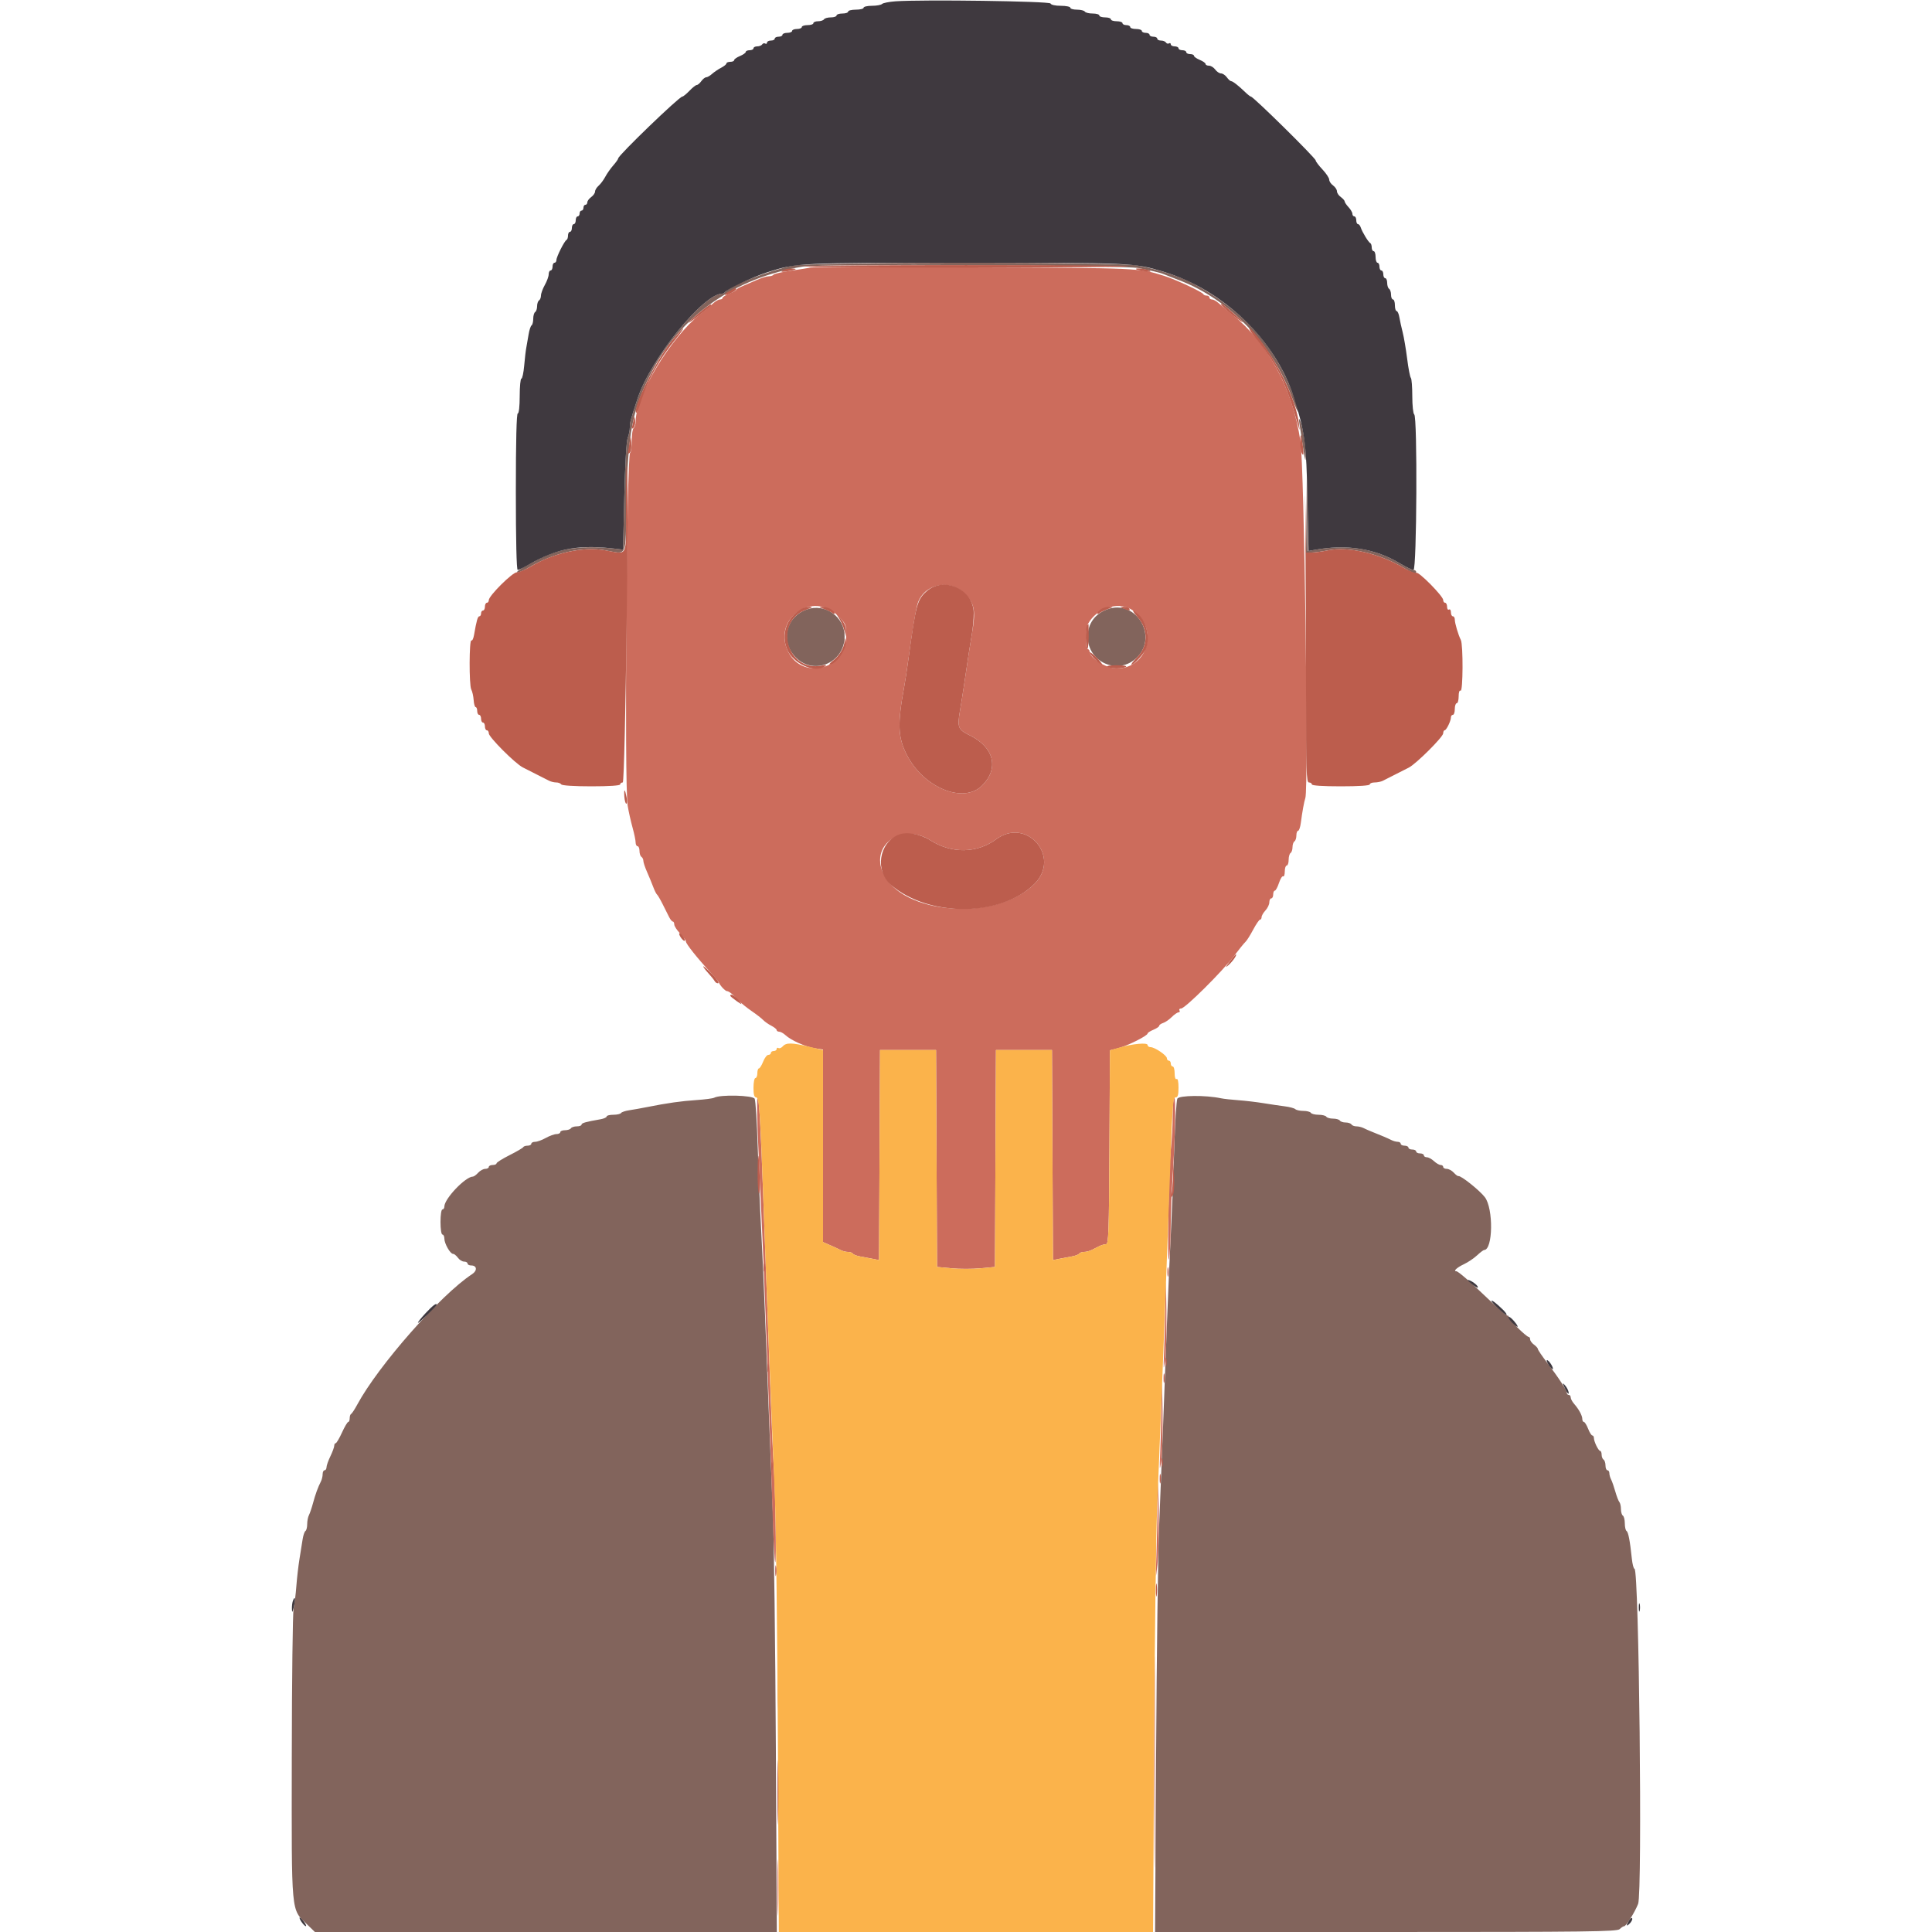 <svg id="svg" version="1.1" xmlns="http://www.w3.org/2000/svg" xmlns:xlink="http://www.w3.org/1999/xlink" width="400" height="400" viewBox="0, 0, 400,400"><g id="svgg"><path id="path0" d="M164.000 55.022 C 159.200 55.997,150.529 59.398,150.067 60.486 C 149.993 60.659,149.740 60.800,149.503 60.800 C 145.634 60.800,134.738 74.282,132.045 82.400 C 130.517 87.007,130.400 87.440,130.400 88.502 C 130.400 89.077,130.200 90.055,129.955 90.674 C 129.692 91.340,129.406 96.295,129.255 102.800 L 129.000 113.800 128.000 113.676 C 120.843 112.785,115.891 113.432,111.400 115.843 C 110.520 116.316,109.115 117.067,108.277 117.513 C 107.439 117.959,106.900 118.415,107.079 118.525 C 107.258 118.636,108.401 118.140,109.618 117.424 C 114.652 114.460,120.588 113.126,125.217 113.920 C 129.999 114.740,129.477 115.903,129.708 103.900 C 129.981 89.696,130.915 84.842,134.855 77.145 C 140.863 65.407,152.189 57.477,166.200 55.201 C 169.947 54.592,232.881 54.875,235.800 55.513 C 236.900 55.754,238.340 56.065,239.000 56.205 C 239.660 56.346,240.560 56.609,241.000 56.791 C 241.440 56.973,242.880 57.535,244.200 58.040 C 254.617 62.024,263.575 71.409,267.580 82.537 C 268.226 84.332,268.765 85.529,268.777 85.198 C 268.790 84.867,268.376 83.427,267.857 81.998 C 264.185 71.882,257.453 64.288,247.355 58.870 C 244.295 57.229,240.213 55.879,235.600 54.983 C 231.412 54.169,168.025 54.204,164.000 55.022 M269.043 87.800 C 269.183 88.680,269.526 90.930,269.805 92.800 C 270.201 95.455,270.322 95.811,270.356 94.424 C 270.404 92.481,269.718 88.268,269.147 87.000 C 268.901 86.452,268.868 86.704,269.043 87.800 M270.492 105.500 L 270.400 114.400 271.533 114.400 C 272.157 114.400,273.707 114.191,274.980 113.935 C 279.108 113.106,285.506 114.563,290.444 117.457 C 292.926 118.912,293.200 119.006,293.200 118.400 C 293.200 118.180,292.952 118.000,292.648 118.000 C 292.345 118.000,291.085 117.391,289.848 116.646 C 284.700 113.546,278.891 112.632,272.108 113.855 L 270.816 114.088 270.700 105.344 L 270.584 96.600 270.492 105.500 M167.000 126.190 C 162.831 127.680,161.566 132.511,164.475 135.824 C 168.169 140.032,174.867 137.411,174.867 131.757 C 174.867 127.689,170.818 124.824,167.000 126.190 M229.264 126.145 C 226.695 127.075,225.200 129.155,225.200 131.800 C 225.200 137.199,231.609 139.911,235.402 136.118 C 239.851 131.669,235.142 124.016,229.264 126.145 M147.862 227.271 C 147.594 227.420,145.941 227.638,144.188 227.755 C 141.010 227.967,138.173 228.370,134.000 229.202 C 132.790 229.443,131.124 229.741,130.297 229.863 C 129.471 229.985,128.695 230.245,128.574 230.442 C 128.452 230.639,127.733 230.800,126.976 230.800 C 126.219 230.800,125.600 230.960,125.600 231.156 C 125.600 231.352,125.015 231.614,124.300 231.737 C 121.288 232.258,120.400 232.510,120.400 232.845 C 120.400 233.040,119.961 233.200,119.424 233.200 C 118.887 233.200,118.336 233.380,118.200 233.600 C 118.064 233.820,117.513 234.000,116.976 234.000 C 116.439 234.000,116.000 234.180,116.000 234.400 C 116.000 234.620,115.645 234.800,115.212 234.800 C 114.779 234.800,113.783 235.160,113.000 235.600 C 112.217 236.040,111.221 236.400,110.788 236.400 C 110.355 236.400,110.000 236.580,110.000 236.800 C 110.000 237.020,109.655 237.200,109.233 237.200 C 108.812 237.200,108.407 237.336,108.333 237.502 C 108.260 237.668,106.985 238.415,105.500 239.162 C 104.015 239.909,102.800 240.673,102.800 240.860 C 102.800 241.047,102.440 241.200,102.000 241.200 C 101.560 241.200,101.200 241.380,101.200 241.600 C 101.200 241.820,100.868 242.000,100.462 242.000 C 100.056 242.000,99.398 242.360,99.000 242.800 C 98.602 243.240,98.112 243.600,97.911 243.600 C 96.376 243.600,92.000 248.185,92.000 249.795 C 92.000 250.128,91.820 250.400,91.600 250.400 C 91.374 250.400,91.200 251.533,91.200 253.000 C 91.200 254.467,91.374 255.600,91.600 255.600 C 91.820 255.600,92.000 255.977,92.000 256.438 C 92.000 257.465,93.214 259.600,93.798 259.600 C 94.032 259.600,94.483 259.960,94.800 260.400 C 95.117 260.840,95.697 261.200,96.088 261.200 C 96.480 261.200,96.800 261.380,96.800 261.600 C 96.800 261.820,97.141 262.000,97.557 262.000 C 98.754 262.000,98.868 263.064,97.749 263.796 C 91.223 268.073,78.325 282.719,73.970 290.800 C 73.437 291.790,72.865 292.660,72.700 292.733 C 72.535 292.807,72.400 293.212,72.400 293.633 C 72.400 294.055,72.265 294.401,72.100 294.401 C 71.935 294.402,71.350 295.392,70.800 296.600 C 70.250 297.808,69.665 298.798,69.500 298.799 C 69.335 298.799,69.200 299.036,69.200 299.325 C 69.200 299.614,68.840 300.595,68.400 301.506 C 67.960 302.416,67.600 303.440,67.600 303.781 C 67.600 304.121,67.420 304.400,67.200 304.400 C 66.980 304.400,66.800 304.762,66.800 305.205 C 66.800 305.648,66.641 306.323,66.447 306.705 C 65.822 307.933,65.303 309.356,64.807 311.200 C 64.540 312.190,64.160 313.313,63.961 313.695 C 63.762 314.077,63.600 314.921,63.600 315.571 C 63.600 316.221,63.439 316.852,63.242 316.974 C 63.045 317.095,62.781 317.871,62.654 318.697 C 62.527 319.524,62.233 321.370,62.000 322.800 C 61.768 324.230,61.478 326.750,61.356 328.400 C 61.234 330.050,60.979 332.113,60.790 332.985 C 60.602 333.856,60.431 347.734,60.412 363.825 C 60.373 396.925,60.210 395.156,63.610 398.457 L 65.201 400.000 113.019 400.000 L 160.837 400.000 160.633 361.700 C 160.521 340.635,160.247 318.990,160.024 313.600 C 159.569 302.595,159.017 288.628,158.403 272.600 C 158.175 266.660,157.805 258.470,157.581 254.400 C 157.356 250.330,157.042 242.770,156.883 237.600 C 156.724 232.430,156.439 227.880,156.250 227.488 C 155.896 226.757,149.103 226.581,147.862 227.271 M243.753 227.479 C 243.562 227.876,243.275 232.520,243.115 237.800 C 242.956 243.080,242.644 250.910,242.421 255.200 C 242.199 259.490,241.832 267.950,241.607 274.000 C 241.031 289.484,240.449 304.535,239.976 316.200 C 239.753 321.700,239.475 342.805,239.359 363.100 L 239.148 400.000 286.945 400.000 C 328.899 400.000,334.816 399.927,335.343 399.400 C 335.673 399.070,336.091 398.800,336.271 398.799 C 336.668 398.798,338.492 395.876,339.155 394.177 C 340.062 391.857,339.339 324.800,338.408 324.800 C 338.224 324.800,337.975 323.855,337.855 322.700 C 337.469 318.996,337.125 317.201,336.758 316.974 C 336.561 316.852,336.400 316.144,336.400 315.400 C 336.400 314.656,336.220 313.936,336.000 313.800 C 335.780 313.664,335.600 313.059,335.600 312.456 C 335.600 311.853,335.451 311.189,335.270 310.980 C 335.088 310.771,334.710 309.790,334.431 308.800 C 334.151 307.810,333.760 306.687,333.561 306.305 C 333.362 305.923,333.200 305.338,333.200 305.005 C 333.200 304.672,333.020 304.400,332.800 304.400 C 332.580 304.400,332.400 303.961,332.400 303.424 C 332.400 302.887,332.220 302.336,332.000 302.200 C 331.780 302.064,331.600 301.603,331.600 301.176 C 331.600 300.749,331.465 300.399,331.300 300.397 C 330.941 300.393,330.000 298.456,330.000 297.720 C 330.000 297.434,329.854 297.200,329.675 297.200 C 329.496 297.200,329.102 296.570,328.800 295.800 C 328.498 295.030,328.104 294.400,327.925 294.400 C 327.746 294.400,327.600 294.128,327.600 293.795 C 327.600 293.086,326.889 291.770,325.900 290.645 C 325.515 290.207,325.200 289.613,325.200 289.325 C 325.200 289.036,325.020 288.800,324.800 288.800 C 324.580 288.800,324.400 288.616,324.400 288.391 C 324.400 287.854,322.673 285.205,320.305 282.111 C 319.257 280.743,318.400 279.478,318.400 279.300 C 318.400 279.122,318.040 278.717,317.600 278.400 C 317.160 278.083,316.800 277.593,316.800 277.312 C 316.800 277.030,316.665 276.798,316.500 276.796 C 315.998 276.789,312.057 272.877,312.303 272.630 C 312.430 272.504,312.358 272.400,312.144 272.400 C 311.930 272.400,310.388 271.095,308.718 269.500 C 304.312 265.291,301.920 263.200,301.512 263.200 C 300.801 263.200,301.664 262.407,303.117 261.726 C 303.933 261.343,305.140 260.529,305.800 259.917 C 306.460 259.305,307.120 258.803,307.267 258.802 C 309.104 258.789,309.225 250.228,307.422 247.864 C 306.349 246.457,302.456 243.351,301.948 243.496 C 301.809 243.536,301.376 243.215,300.986 242.784 C 300.595 242.353,299.944 242.000,299.538 242.000 C 299.132 242.000,298.800 241.820,298.800 241.600 C 298.800 241.380,298.564 241.200,298.275 241.200 C 297.987 241.200,297.364 240.840,296.892 240.400 C 296.420 239.960,295.756 239.600,295.417 239.600 C 295.078 239.600,294.800 239.420,294.800 239.200 C 294.800 238.980,294.440 238.800,294.000 238.800 C 293.560 238.800,293.200 238.620,293.200 238.400 C 293.200 238.180,292.840 238.000,292.400 238.000 C 291.960 238.000,291.600 237.820,291.600 237.600 C 291.600 237.380,291.240 237.200,290.800 237.200 C 290.360 237.200,290.000 237.020,290.000 236.800 C 290.000 236.580,289.728 236.400,289.395 236.400 C 289.062 236.400,288.477 236.241,288.095 236.047 C 287.379 235.683,285.754 234.989,284.000 234.300 C 283.450 234.084,282.687 233.748,282.305 233.553 C 281.923 233.359,281.259 233.200,280.829 233.200 C 280.399 233.200,279.936 233.020,279.800 232.800 C 279.664 232.580,279.124 232.400,278.600 232.400 C 278.076 232.400,277.536 232.220,277.400 232.000 C 277.264 231.780,276.634 231.600,276.000 231.600 C 275.366 231.600,274.736 231.420,274.600 231.200 C 274.464 230.980,273.744 230.800,273.000 230.800 C 272.256 230.800,271.536 230.620,271.400 230.400 C 271.264 230.180,270.569 230.000,269.856 230.000 C 269.143 230.000,268.389 229.837,268.180 229.639 C 267.971 229.440,266.990 229.177,266.000 229.054 C 265.010 228.930,263.030 228.637,261.600 228.403 C 260.170 228.168,257.830 227.892,256.400 227.789 C 254.970 227.686,253.350 227.506,252.800 227.389 C 249.613 226.709,244.099 226.765,243.753 227.479 " stroke="none" fill="#82645c" fill-rule="evenodd"></path><path id="path1" d="M167.800 55.381 C 167.580 55.456,165.817 55.746,163.882 56.026 C 161.947 56.306,160.272 56.684,160.158 56.867 C 160.045 57.050,159.601 57.200,159.172 57.200 C 158.743 57.200,157.628 57.542,156.696 57.959 C 155.763 58.377,154.415 58.961,153.700 59.257 C 152.985 59.553,152.400 59.898,152.400 60.023 C 152.400 60.148,151.770 60.498,151.000 60.800 C 150.230 61.102,149.600 61.496,149.600 61.675 C 149.600 61.854,149.364 62.000,149.075 62.000 C 148.787 62.000,148.200 62.315,147.771 62.700 C 147.343 63.085,146.098 64.120,145.005 65.000 C 138.736 70.049,131.600 81.921,131.600 87.303 C 131.600 87.880,131.420 88.464,131.200 88.600 C 130.980 88.736,130.800 89.906,130.800 91.200 C 130.800 92.494,130.648 93.647,130.462 93.761 C 129.730 94.214,129.250 162.585,129.949 166.800 C 130.149 168.010,130.603 170.044,130.957 171.320 C 131.311 172.595,131.600 173.990,131.600 174.420 C 131.600 174.849,131.780 175.200,132.000 175.200 C 132.220 175.200,132.400 175.639,132.400 176.176 C 132.400 176.713,132.580 177.264,132.800 177.400 C 133.020 177.536,133.200 177.909,133.200 178.228 C 133.200 178.547,133.539 179.572,133.953 180.504 C 134.367 181.437,134.941 182.830,135.230 183.600 C 135.518 184.370,135.876 185.090,136.025 185.200 C 136.173 185.310,136.700 186.210,137.196 187.200 C 137.692 188.190,138.300 189.404,138.549 189.897 C 138.797 190.390,139.135 190.795,139.300 190.797 C 139.465 190.799,139.600 191.072,139.600 191.404 C 139.600 191.736,140.140 192.572,140.800 193.263 C 141.460 193.954,142.000 194.691,142.000 194.902 C 142.000 195.395,144.408 198.420,147.172 201.400 C 147.989 202.280,148.729 203.180,148.818 203.400 C 149.083 204.058,150.154 205.200,150.506 205.200 C 150.907 205.200,151.772 205.893,152.928 207.143 C 153.407 207.661,154.610 208.640,155.600 209.318 C 156.590 209.995,157.670 210.832,158.000 211.178 C 158.330 211.523,159.095 212.060,159.700 212.370 C 160.305 212.681,160.800 213.085,160.800 213.268 C 160.800 213.450,161.036 213.600,161.325 213.600 C 161.613 213.600,162.198 213.923,162.625 214.318 C 163.784 215.393,166.777 216.731,168.700 217.034 L 170.400 217.302 170.400 237.232 L 170.400 257.162 171.900 257.815 C 172.725 258.174,173.713 258.632,174.095 258.834 C 174.477 259.035,175.141 259.200,175.571 259.200 C 176.001 259.200,176.452 259.360,176.573 259.556 C 176.694 259.751,177.379 260.013,178.096 260.137 C 178.813 260.261,179.983 260.481,180.697 260.626 L 181.993 260.890 182.097 239.145 L 182.200 217.400 188.000 217.400 L 193.800 217.400 193.903 239.853 L 194.007 262.307 197.003 262.587 C 198.651 262.742,201.349 262.742,202.997 262.587 L 205.993 262.307 206.097 239.853 L 206.200 217.400 212.000 217.400 L 217.800 217.400 217.903 239.145 L 218.007 260.890 219.303 260.626 C 220.017 260.481,221.187 260.261,221.904 260.137 C 222.621 260.013,223.306 259.751,223.427 259.556 C 223.548 259.360,223.999 259.200,224.429 259.200 C 224.859 259.200,225.568 259.020,226.005 258.800 C 226.442 258.580,227.158 258.220,227.595 258.000 C 228.032 257.780,228.660 257.600,228.991 257.600 C 229.517 257.600,229.606 255.083,229.696 237.526 L 229.800 217.452 231.600 216.988 C 233.496 216.499,237.600 214.435,237.600 213.970 C 237.600 213.820,238.140 213.473,238.800 213.200 C 239.460 212.927,240.000 212.557,240.000 212.378 C 240.000 212.200,240.366 211.938,240.813 211.796 C 241.260 211.654,242.062 211.102,242.595 210.569 C 243.128 210.036,243.762 209.600,244.005 209.600 C 244.248 209.600,244.336 209.420,244.200 209.200 C 244.064 208.980,244.217 208.800,244.541 208.800 C 245.345 208.800,253.013 201.197,255.432 198.000 C 256.515 196.570,257.609 195.220,257.864 195.000 C 258.119 194.780,258.829 193.655,259.443 192.500 C 260.056 191.345,260.702 190.400,260.879 190.400 C 261.055 190.400,261.200 190.164,261.200 189.875 C 261.200 189.587,261.560 188.964,262.000 188.492 C 262.440 188.020,262.800 187.266,262.800 186.817 C 262.800 186.368,262.980 186.000,263.200 186.000 C 263.420 186.000,263.600 185.640,263.600 185.200 C 263.600 184.760,263.751 184.400,263.936 184.400 C 264.121 184.400,264.508 183.686,264.796 182.813 C 265.084 181.941,265.472 181.321,265.660 181.437 C 265.847 181.553,266.000 181.097,266.000 180.424 C 266.000 179.751,266.180 179.200,266.400 179.200 C 266.620 179.200,266.800 178.671,266.800 178.024 C 266.800 177.377,266.980 176.736,267.200 176.600 C 267.420 176.464,267.600 175.924,267.600 175.400 C 267.600 174.876,267.780 174.336,268.000 174.200 C 268.220 174.064,268.400 173.513,268.400 172.976 C 268.400 172.439,268.562 172.000,268.760 172.000 C 268.958 172.000,269.216 171.235,269.334 170.300 C 269.606 168.145,270.001 165.973,270.262 165.200 C 270.945 163.176,270.031 96.713,269.247 91.400 C 267.629 80.433,262.607 71.130,254.995 65.000 C 253.902 64.120,252.657 63.085,252.229 62.700 C 251.800 62.315,251.213 62.000,250.925 62.000 C 250.636 62.000,250.400 61.820,250.400 61.600 C 250.400 61.380,250.145 61.200,249.833 61.200 C 249.522 61.200,249.207 61.065,249.133 60.900 C 248.932 60.446,243.397 57.860,241.051 57.123 C 235.810 55.477,235.886 55.480,201.400 55.361 C 183.140 55.297,168.020 55.306,167.800 55.381 M199.869 123.007 C 201.790 125.012,202.040 126.530,201.224 131.233 C 200.866 133.296,200.449 136.009,199.600 141.800 C 199.390 143.232,199.002 145.681,198.737 147.243 C 198.170 150.591,198.362 151.063,200.758 152.232 C 205.804 154.691,206.892 159.081,203.337 162.636 C 199.471 166.502,191.160 163.081,187.703 156.200 C 185.891 152.595,185.793 149.863,187.200 142.200 C 187.402 141.100,187.763 138.760,188.002 137.000 C 188.932 130.160,189.676 125.754,190.078 124.698 C 191.585 120.748,196.835 119.841,199.869 123.007 M173.376 127.398 C 175.140 129.136,175.200 129.274,175.200 131.603 C 175.200 138.816,165.713 141.031,162.967 134.459 C 160.223 127.893,168.313 122.406,173.376 127.398 M234.086 126.100 C 240.045 129.506,237.937 138.400,231.170 138.400 C 229.077 138.400,225.600 136.231,225.600 134.925 C 225.600 134.636,225.420 134.400,225.200 134.400 C 224.626 134.400,224.706 130.156,225.300 129.102 C 227.063 125.973,231.319 124.519,234.086 126.100 M192.633 173.980 C 197.048 176.780,202.271 176.693,206.258 173.751 C 212.589 169.081,219.742 177.432,214.177 182.996 C 206.299 190.875,186.663 189.427,182.795 180.682 C 180.200 174.816,186.829 170.299,192.633 173.980 M156.879 234.500 C 157.032 238.515,157.372 246.120,157.633 251.400 C 157.894 256.680,158.262 265.410,158.450 270.800 C 158.638 276.190,158.965 285.100,159.176 290.600 C 159.388 296.100,159.714 305.680,159.902 311.888 C 160.089 318.096,160.361 323.294,160.505 323.439 C 160.790 323.723,160.522 307.585,160.166 303.000 C 160.046 301.460,159.776 295.430,159.565 289.600 C 159.354 283.770,159.003 274.320,158.786 268.600 C 158.568 262.880,158.217 253.340,158.006 247.400 C 157.503 233.250,157.156 227.200,156.850 227.200 C 156.712 227.199,156.726 230.484,156.879 234.500 M242.800 230.936 C 242.800 232.991,242.628 236.096,242.418 237.836 C 241.956 241.664,241.609 262.867,242.046 260.600 C 242.215 259.720,242.364 256.799,242.377 254.108 C 242.390 251.418,242.579 246.558,242.798 243.308 C 243.321 235.552,243.477 227.199,243.100 227.199 C 242.935 227.200,242.800 228.881,242.800 230.936 M241.291 269.438 C 241.241 272.759,241.117 277.439,241.015 279.838 C 240.854 283.636,240.881 283.890,241.218 281.800 C 241.432 280.480,241.556 275.800,241.494 271.400 C 241.391 264.021,241.375 263.868,241.291 269.438 M240.491 290.238 C 240.441 293.559,240.317 298.239,240.215 300.638 C 240.054 304.436,240.081 304.690,240.418 302.600 C 240.632 301.280,240.756 296.600,240.694 292.200 C 240.591 284.821,240.575 284.668,240.491 290.238 M239.689 311.000 C 239.638 314.300,239.516 319.340,239.418 322.200 C 239.248 327.159,239.257 327.243,239.628 324.000 C 239.841 322.130,239.963 317.090,239.899 312.800 C 239.787 305.334,239.778 305.257,239.689 311.000 M160.984 342.400 C 160.984 352.410,161.036 356.505,161.100 351.500 C 161.163 346.495,161.163 338.305,161.100 333.300 C 161.036 328.295,160.984 332.390,160.984 342.400 M238.991 364.800 C 238.991 384.270,239.040 392.235,239.100 382.500 C 239.160 372.765,239.160 356.835,239.100 347.100 C 239.040 337.365,238.991 345.330,238.991 364.800 M160.972 390.800 C 160.972 395.970,161.029 398.085,161.099 395.500 C 161.168 392.915,161.168 388.685,161.099 386.100 C 161.029 383.515,160.972 385.630,160.972 390.800 " stroke="none" fill="#cc6c5c" fill-rule="evenodd"></path><path id="path2" d="M185.400 0.272 C 184.080 0.367,182.829 0.614,182.620 0.822 C 182.411 1.030,181.466 1.200,180.520 1.200 C 179.574 1.200,178.800 1.380,178.800 1.600 C 178.800 1.820,178.080 2.000,177.200 2.000 C 176.320 2.000,175.600 2.180,175.600 2.400 C 175.600 2.620,175.060 2.800,174.400 2.800 C 173.740 2.800,173.200 2.980,173.200 3.200 C 173.200 3.420,172.671 3.600,172.024 3.600 C 171.377 3.600,170.736 3.780,170.600 4.000 C 170.464 4.220,169.913 4.400,169.376 4.400 C 168.839 4.400,168.400 4.580,168.400 4.800 C 168.400 5.020,167.860 5.200,167.200 5.200 C 166.540 5.200,166.000 5.380,166.000 5.600 C 166.000 5.820,165.550 6.000,165.000 6.000 C 164.450 6.000,164.000 6.180,164.000 6.400 C 164.000 6.620,163.550 6.800,163.000 6.800 C 162.450 6.800,162.000 6.980,162.000 7.200 C 162.000 7.420,161.640 7.600,161.200 7.600 C 160.760 7.600,160.400 7.780,160.400 8.000 C 160.400 8.220,160.040 8.400,159.600 8.400 C 159.160 8.400,158.800 8.591,158.800 8.824 C 158.800 9.057,158.632 9.144,158.428 9.017 C 158.223 8.891,157.942 8.970,157.804 9.193 C 157.666 9.417,157.203 9.600,156.776 9.600 C 156.349 9.600,156.000 9.780,156.000 10.000 C 156.000 10.220,155.640 10.400,155.200 10.400 C 154.760 10.400,154.400 10.558,154.400 10.751 C 154.400 10.945,153.860 11.327,153.200 11.600 C 152.540 11.873,152.000 12.255,152.000 12.449 C 152.000 12.642,151.640 12.800,151.200 12.800 C 150.760 12.800,150.400 12.950,150.400 13.132 C 150.400 13.315,149.905 13.720,149.300 14.032 C 148.695 14.345,147.851 14.915,147.425 15.300 C 146.998 15.685,146.453 16.000,146.213 16.000 C 145.973 16.000,145.517 16.360,145.200 16.800 C 144.883 17.240,144.458 17.600,144.255 17.600 C 144.052 17.600,143.371 18.140,142.740 18.800 C 142.109 19.460,141.443 20.000,141.259 20.000 C 140.628 20.000,128.000 32.173,128.000 32.782 C 128.000 32.943,127.539 33.599,126.977 34.238 C 126.414 34.877,125.667 35.940,125.317 36.600 C 124.968 37.260,124.348 38.091,123.941 38.447 C 123.533 38.803,123.200 39.348,123.200 39.659 C 123.200 39.969,122.840 40.483,122.400 40.800 C 121.960 41.117,121.600 41.607,121.600 41.888 C 121.600 42.170,121.420 42.400,121.200 42.400 C 120.980 42.400,120.800 42.670,120.800 43.000 C 120.800 43.330,120.620 43.600,120.400 43.600 C 120.180 43.600,120.000 43.870,120.000 44.200 C 120.000 44.530,119.820 44.800,119.600 44.800 C 119.380 44.800,119.200 45.160,119.200 45.600 C 119.200 46.040,119.020 46.400,118.800 46.400 C 118.580 46.400,118.400 46.760,118.400 47.200 C 118.400 47.640,118.220 48.000,118.000 48.000 C 117.780 48.000,117.600 48.345,117.600 48.767 C 117.600 49.188,117.465 49.593,117.300 49.667 C 116.868 49.859,115.200 53.172,115.200 53.838 C 115.200 54.147,115.020 54.400,114.800 54.400 C 114.580 54.400,114.400 54.760,114.400 55.200 C 114.400 55.640,114.220 56.000,114.000 56.000 C 113.780 56.000,113.600 56.355,113.600 56.788 C 113.600 57.221,113.240 58.217,112.800 59.000 C 112.360 59.783,112.000 60.768,112.000 61.189 C 112.000 61.609,111.820 62.064,111.600 62.200 C 111.380 62.336,111.200 62.876,111.200 63.400 C 111.200 63.924,111.020 64.464,110.800 64.600 C 110.580 64.736,110.400 65.366,110.400 66.000 C 110.400 66.634,110.244 67.249,110.054 67.367 C 109.864 67.484,109.584 68.350,109.433 69.290 C 109.282 70.231,109.070 71.450,108.961 72.000 C 108.852 72.550,108.657 74.215,108.528 75.700 C 108.398 77.185,108.137 78.400,107.946 78.400 C 107.756 78.400,107.600 80.020,107.600 82.000 C 107.600 84.133,107.437 85.600,107.200 85.600 C 106.940 85.600,106.800 91.267,106.800 101.800 C 106.800 111.836,106.945 118.000,107.182 118.000 C 107.393 118.000,108.428 117.503,109.482 116.896 C 115.480 113.442,119.920 112.670,128.000 113.676 L 129.000 113.800 129.255 102.800 C 129.406 96.295,129.692 91.340,129.955 90.674 C 130.200 90.055,130.400 89.077,130.400 88.502 C 130.400 87.440,130.517 87.007,132.045 82.400 C 134.738 74.282,145.634 60.800,149.503 60.800 C 149.740 60.800,149.993 60.659,150.067 60.486 C 150.285 59.972,156.002 57.294,158.800 56.394 C 164.958 54.415,165.260 54.400,200.000 54.400 C 234.275 54.400,234.808 54.424,240.800 56.228 C 253.325 59.999,264.153 70.446,267.924 82.400 C 270.151 89.461,270.464 91.823,270.696 103.337 L 270.913 114.074 272.156 113.848 C 278.865 112.629,284.714 113.554,289.848 116.646 C 291.085 117.391,292.345 118.000,292.648 118.000 C 293.335 118.000,293.484 86.223,292.800 85.800 C 292.580 85.664,292.400 83.973,292.400 82.043 C 292.400 80.113,292.265 78.399,292.100 78.235 C 291.935 78.071,291.591 76.286,291.337 74.269 C 291.082 72.251,290.664 69.790,290.408 68.800 C 290.152 67.810,289.846 66.415,289.727 65.700 C 289.609 64.985,289.352 64.400,289.156 64.400 C 288.960 64.400,288.800 63.860,288.800 63.200 C 288.800 62.540,288.620 62.000,288.400 62.000 C 288.180 62.000,288.000 61.561,288.000 61.024 C 288.000 60.487,287.820 59.936,287.600 59.800 C 287.380 59.664,287.200 59.113,287.200 58.576 C 287.200 58.039,287.020 57.600,286.800 57.600 C 286.580 57.600,286.400 57.240,286.400 56.800 C 286.400 56.360,286.220 56.000,286.000 56.000 C 285.780 56.000,285.600 55.640,285.600 55.200 C 285.600 54.760,285.420 54.400,285.200 54.400 C 284.980 54.400,284.800 53.860,284.800 53.200 C 284.800 52.540,284.620 52.000,284.400 52.000 C 284.180 52.000,284.000 51.655,284.000 51.233 C 284.000 50.812,283.865 50.407,283.700 50.333 C 283.324 50.166,282.025 48.036,281.729 47.100 C 281.607 46.715,281.348 46.400,281.153 46.400 C 280.959 46.400,280.800 46.040,280.800 45.600 C 280.800 45.160,280.620 44.800,280.400 44.800 C 280.180 44.800,280.000 44.564,280.000 44.275 C 280.000 43.987,279.640 43.364,279.200 42.892 C 278.760 42.420,278.400 41.886,278.400 41.705 C 278.400 41.524,278.040 41.117,277.600 40.800 C 277.160 40.483,276.800 39.943,276.800 39.600 C 276.800 39.257,276.440 38.717,276.000 38.400 C 275.560 38.083,275.200 37.541,275.200 37.195 C 275.200 36.849,274.570 35.899,273.800 35.082 C 273.030 34.266,272.400 33.429,272.400 33.221 C 272.400 32.733,259.485 20.000,258.989 20.000 C 258.865 20.000,258.344 19.595,257.832 19.100 C 256.407 17.723,255.224 16.800,254.884 16.800 C 254.715 16.800,254.317 16.440,254.000 16.000 C 253.683 15.560,253.143 15.200,252.800 15.200 C 252.457 15.200,251.917 14.840,251.600 14.400 C 251.283 13.960,250.703 13.600,250.312 13.600 C 249.920 13.600,249.600 13.442,249.600 13.249 C 249.600 13.055,249.060 12.673,248.400 12.400 C 247.740 12.127,247.200 11.745,247.200 11.551 C 247.200 11.358,246.840 11.200,246.400 11.200 C 245.960 11.200,245.600 11.020,245.600 10.800 C 245.600 10.580,245.240 10.400,244.800 10.400 C 244.360 10.400,244.000 10.220,244.000 10.000 C 244.000 9.780,243.640 9.600,243.200 9.600 C 242.760 9.600,242.400 9.409,242.400 9.176 C 242.400 8.943,242.232 8.856,242.028 8.983 C 241.823 9.109,241.542 9.030,241.404 8.807 C 241.266 8.583,240.803 8.400,240.376 8.400 C 239.949 8.400,239.600 8.220,239.600 8.000 C 239.600 7.780,239.240 7.600,238.800 7.600 C 238.360 7.600,238.000 7.420,238.000 7.200 C 238.000 6.980,237.640 6.800,237.200 6.800 C 236.760 6.800,236.400 6.620,236.400 6.400 C 236.400 6.180,235.860 6.000,235.200 6.000 C 234.540 6.000,234.000 5.820,234.000 5.600 C 234.000 5.380,233.640 5.200,233.200 5.200 C 232.760 5.200,232.400 5.020,232.400 4.800 C 232.400 4.580,231.860 4.400,231.200 4.400 C 230.540 4.400,230.000 4.220,230.000 4.000 C 230.000 3.780,229.460 3.600,228.800 3.600 C 228.140 3.600,227.600 3.420,227.600 3.200 C 227.600 2.980,226.981 2.800,226.224 2.800 C 225.467 2.800,224.736 2.620,224.600 2.400 C 224.464 2.180,223.733 2.000,222.976 2.000 C 222.219 2.000,221.600 1.820,221.600 1.600 C 221.600 1.380,220.715 1.200,219.633 1.200 C 218.470 1.200,217.602 1.006,217.508 0.725 C 217.349 0.246,190.970 -0.126,185.400 0.272 M304.600 265.751 C 305.260 266.289,305.866 266.663,305.948 266.583 C 306.185 266.350,305.070 265.381,304.200 265.065 C 303.669 264.872,303.803 265.102,304.600 265.751 M308.800 269.352 C 308.800 269.725,311.723 272.411,311.917 272.216 C 312.009 272.124,311.657 271.633,311.135 271.124 C 309.780 269.805,308.800 269.062,308.800 269.352 M88.095 271.898 C 87.158 272.902,86.456 273.789,86.536 273.869 C 86.680 274.013,90.400 270.430,90.400 270.147 C 90.400 269.679,89.598 270.288,88.095 271.898 M312.302 272.631 C 312.183 272.751,312.535 273.298,313.085 273.848 C 314.381 275.145,314.642 274.884,313.443 273.490 C 312.935 272.898,312.421 272.512,312.302 272.631 M320.645 282.612 C 321.010 283.169,321.386 283.547,321.482 283.451 C 321.719 283.214,320.684 281.600,320.295 281.600 C 320.122 281.600,320.280 282.056,320.645 282.612 M323.600 286.478 C 323.600 286.605,323.869 287.224,324.198 287.854 C 324.526 288.484,324.790 288.730,324.785 288.400 C 324.779 288.070,324.510 287.451,324.187 287.024 C 323.864 286.596,323.600 286.351,323.600 286.478 M60.649 331.415 C 60.512 331.773,60.418 332.546,60.440 333.133 C 60.473 333.991,60.552 333.895,60.846 332.640 C 61.222 331.039,61.095 330.253,60.649 331.415 M339.293 332.800 C 339.293 333.570,339.375 333.885,339.476 333.500 C 339.576 333.115,339.576 332.485,339.476 332.100 C 339.375 331.715,339.293 332.030,339.293 332.800 M62.013 397.056 C 62.031 397.544,63.157 398.976,63.361 398.771 C 63.455 398.677,63.187 398.175,62.766 397.656 C 62.345 397.136,62.006 396.866,62.013 397.056 M337.299 397.591 C 336.612 398.690,336.674 398.983,337.432 398.225 C 337.780 397.877,338.004 397.413,337.931 397.192 C 337.857 396.972,337.573 397.151,337.299 397.591 " stroke="none" fill="#3f393f" fill-rule="evenodd"></path><path id="path3" d="M162.076 216.624 C 161.788 216.950,161.383 217.113,161.176 216.985 C 160.969 216.857,160.800 216.943,160.800 217.176 C 160.800 217.409,160.530 217.600,160.200 217.600 C 159.870 217.600,159.600 217.780,159.600 218.000 C 159.600 218.220,159.364 218.400,159.075 218.400 C 158.786 218.400,158.302 219.030,158.000 219.800 C 157.698 220.570,157.304 221.200,157.125 221.200 C 156.946 221.200,156.800 221.650,156.800 222.200 C 156.800 222.750,156.620 223.200,156.400 223.200 C 156.180 223.200,156.000 224.100,156.000 225.200 C 156.000 226.630,156.157 227.200,156.550 227.200 C 157.181 227.200,157.392 230.130,158.005 247.400 C 158.588 263.851,159.682 292.061,160.434 310.000 C 160.659 315.390,160.934 337.845,161.045 359.900 L 161.245 400.000 199.989 400.000 L 238.732 400.000 238.946 361.100 C 239.063 339.705,239.343 317.790,239.567 312.400 C 239.791 307.010,240.163 297.740,240.395 291.800 C 240.626 285.860,240.997 276.320,241.219 270.600 C 241.442 264.880,241.808 254.980,242.033 248.600 C 242.763 227.877,242.808 227.200,243.433 227.200 C 243.848 227.200,244.000 226.655,244.000 225.176 C 244.000 223.929,243.847 223.248,243.600 223.400 C 243.362 223.547,243.200 223.071,243.200 222.224 C 243.200 221.441,243.020 220.800,242.800 220.800 C 242.580 220.800,242.400 220.530,242.400 220.200 C 242.400 219.870,242.220 219.600,242.000 219.600 C 241.780 219.600,241.598 219.375,241.595 219.100 C 241.589 218.507,239.074 216.800,238.206 216.800 C 237.873 216.800,237.600 216.603,237.600 216.361 C 237.600 215.811,234.569 216.081,231.800 216.877 L 229.800 217.452 229.696 237.526 C 229.606 255.083,229.517 257.600,228.991 257.600 C 228.660 257.600,228.032 257.780,227.595 258.000 C 227.158 258.220,226.442 258.580,226.005 258.800 C 225.568 259.020,224.859 259.200,224.429 259.200 C 223.999 259.200,223.548 259.360,223.427 259.556 C 223.306 259.751,222.621 260.013,221.904 260.137 C 221.187 260.261,220.017 260.481,219.303 260.626 L 218.007 260.890 217.903 239.145 L 217.800 217.400 212.000 217.400 L 206.200 217.400 206.097 239.853 L 205.993 262.307 202.997 262.587 C 201.349 262.742,198.651 262.742,197.003 262.587 L 194.007 262.307 193.903 239.853 L 193.800 217.400 188.000 217.400 L 182.200 217.400 182.097 239.145 L 181.993 260.890 180.697 260.626 C 179.983 260.481,178.813 260.261,178.096 260.137 C 177.379 260.013,176.694 259.751,176.573 259.556 C 176.452 259.360,176.001 259.200,175.571 259.200 C 175.141 259.200,174.477 259.035,174.095 258.834 C 173.713 258.632,172.725 258.174,171.900 257.815 L 170.400 257.162 170.398 237.281 L 170.395 217.400 167.475 216.700 C 163.956 215.856,162.768 215.840,162.076 216.624 " stroke="none" fill="#fbb34b" fill-rule="evenodd"></path><path id="path4" d="M166.476 55.140 C 165.968 55.283,181.054 55.400,200.000 55.400 C 218.946 55.400,234.032 55.283,233.524 55.140 C 232.317 54.800,167.683 54.800,166.476 55.140 M162.000 56.021 C 161.570 56.314,161.854 56.354,163.000 56.162 C 164.984 55.830,165.304 55.598,163.767 55.606 C 163.125 55.609,162.330 55.796,162.000 56.021 M235.233 55.747 C 235.325 55.828,236.120 56.014,237.000 56.162 C 238.146 56.354,238.430 56.314,238.000 56.021 C 237.460 55.653,234.832 55.393,235.233 55.747 M151.065 60.247 C 150.440 60.586,150.003 60.937,150.094 61.027 C 150.332 61.265,152.393 60.256,152.397 59.900 C 152.401 59.519,152.415 59.516,151.065 60.247 M144.669 64.838 C 143.387 65.917,142.455 66.800,142.597 66.800 C 142.740 66.800,143.789 66.037,144.928 65.105 C 146.068 64.173,147.075 63.363,147.167 63.305 C 147.258 63.247,147.258 63.127,147.167 63.038 C 147.075 62.949,145.951 63.759,144.669 64.838 M252.823 63.038 C 252.844 63.377,256.552 66.416,257.355 66.753 C 257.556 66.838,256.928 66.216,255.960 65.371 C 253.139 62.908,252.799 62.656,252.823 63.038 M139.001 70.687 C 135.924 74.418,130.888 84.621,131.715 85.448 C 131.823 85.556,132.239 84.600,132.638 83.322 C 134.117 78.600,136.477 74.368,140.124 69.900 C 140.977 68.855,141.572 68.000,141.446 68.000 C 141.320 68.000,140.220 69.209,139.001 70.687 M259.876 69.900 C 264.435 75.485,266.247 79.186,268.742 88.000 C 269.119 89.330,269.127 89.310,268.912 87.600 C 268.258 82.402,264.065 73.948,259.573 68.769 C 258.149 67.126,258.411 68.104,259.876 69.900 M131.254 86.400 C 131.219 86.730,131.077 87.450,130.940 88.000 C 130.748 88.772,130.802 88.897,131.177 88.549 C 131.444 88.301,131.585 87.581,131.491 86.949 C 131.397 86.317,131.290 86.070,131.254 86.400 M130.470 90.650 C 130.431 91.118,130.286 92.108,130.147 92.850 C 129.953 93.887,130.005 94.097,130.373 93.754 C 130.657 93.490,130.788 92.595,130.696 91.554 C 130.610 90.589,130.508 90.183,130.470 90.650 M269.206 91.633 C 269.209 92.605,269.394 93.670,269.616 94.000 C 269.897 94.418,269.939 93.933,269.755 92.400 C 269.425 89.647,269.198 89.329,269.206 91.633 M270.260 110.200 C 270.337 117.900,270.399 132.705,270.399 143.100 C 270.400 159.633,270.475 162.000,271.000 162.000 C 271.330 162.000,271.600 162.180,271.600 162.400 C 271.600 162.649,273.867 162.800,277.600 162.800 C 281.333 162.800,283.600 162.649,283.600 162.400 C 283.600 162.180,284.052 162.000,284.605 162.000 C 285.158 162.000,285.923 161.843,286.305 161.650 C 289.805 159.887,290.744 159.411,291.688 158.920 C 293.241 158.111,298.800 152.565,298.800 151.823 C 298.800 151.480,298.935 151.199,299.100 151.197 C 299.459 151.193,300.400 149.256,300.400 148.520 C 300.400 148.234,300.580 148.000,300.800 148.000 C 301.020 148.000,301.200 147.460,301.200 146.800 C 301.200 146.140,301.380 145.600,301.600 145.600 C 301.820 145.600,302.000 144.959,302.000 144.176 C 302.000 143.329,302.162 142.853,302.400 143.000 C 302.905 143.312,302.951 133.488,302.449 132.495 C 301.913 131.433,301.200 129.024,301.200 128.272 C 301.200 127.902,301.020 127.600,300.800 127.600 C 300.580 127.600,300.400 127.229,300.400 126.776 C 300.400 126.323,300.220 126.064,300.000 126.200 C 299.780 126.336,299.600 126.077,299.600 125.624 C 299.600 125.171,299.420 124.800,299.200 124.800 C 298.980 124.800,298.800 124.547,298.800 124.238 C 298.800 123.431,293.716 118.281,293.222 118.587 C 292.994 118.727,291.760 118.229,290.480 117.479 C 285.505 114.563,279.121 113.104,274.980 113.935 C 273.707 114.191,272.160 114.400,271.541 114.400 L 270.415 114.400 270.268 105.300 C 270.188 100.295,270.184 102.500,270.260 110.200 M129.600 105.333 C 129.600 115.735,130.099 114.757,125.217 113.920 C 120.644 113.136,114.580 114.477,109.815 117.326 C 108.707 117.988,107.448 118.509,107.019 118.484 C 106.152 118.432,101.200 123.340,101.200 124.251 C 101.200 124.553,101.020 124.800,100.800 124.800 C 100.580 124.800,100.400 125.160,100.400 125.600 C 100.400 126.040,100.220 126.400,100.000 126.400 C 99.780 126.400,99.600 126.670,99.600 127.000 C 99.600 127.330,99.440 127.600,99.245 127.600 C 98.911 127.600,98.659 128.486,98.138 131.497 C 98.014 132.210,97.772 132.706,97.599 132.599 C 97.131 132.310,97.103 141.871,97.568 142.740 C 97.788 143.151,98.011 144.142,98.065 144.943 C 98.119 145.744,98.307 146.400,98.482 146.400 C 98.657 146.400,98.800 146.760,98.800 147.200 C 98.800 147.640,98.980 148.000,99.200 148.000 C 99.420 148.000,99.600 148.360,99.600 148.800 C 99.600 149.240,99.780 149.600,100.000 149.600 C 100.220 149.600,100.400 149.960,100.400 150.400 C 100.400 150.840,100.580 151.200,100.800 151.200 C 101.020 151.200,101.200 151.485,101.200 151.834 C 101.200 152.612,106.620 158.043,108.231 158.879 C 109.245 159.405,110.204 159.892,113.695 161.650 C 114.077 161.843,114.741 162.000,115.171 162.000 C 115.601 162.000,116.064 162.180,116.200 162.400 C 116.347 162.638,118.871 162.800,122.424 162.800 C 126.141 162.800,128.400 162.649,128.400 162.400 C 128.400 162.180,128.641 162.000,128.936 162.000 C 129.451 162.000,130.284 96.951,129.776 96.442 C 129.679 96.346,129.600 100.347,129.600 105.333 M191.863 122.398 C 189.872 124.147,189.621 125.096,188.002 137.000 C 187.763 138.760,187.402 141.100,187.200 142.200 C 185.793 149.863,185.891 152.595,187.703 156.200 C 191.160 163.081,199.471 166.502,203.337 162.636 C 206.892 159.081,205.804 154.691,200.758 152.232 C 198.362 151.063,198.170 150.591,198.737 147.243 C 199.002 145.681,199.390 143.232,199.600 141.800 C 200.449 136.009,200.866 133.296,201.224 131.233 C 201.431 130.042,201.600 128.110,201.600 126.940 C 201.600 122.048,195.502 119.203,191.863 122.398 M165.817 126.124 C 162.825 127.944,161.664 131.340,162.967 134.459 C 164.204 137.419,168.699 139.434,170.800 137.970 C 171.248 137.657,171.080 137.614,170.133 137.800 C 162.886 139.223,160.031 128.652,167.000 126.199 C 168.242 125.761,168.376 125.636,167.600 125.641 C 167.050 125.644,166.248 125.861,165.817 126.124 M170.600 126.085 C 171.260 126.317,172.025 126.685,172.300 126.903 C 172.575 127.120,172.800 127.161,172.800 126.993 C 172.800 126.414,171.397 125.626,170.400 125.644 C 169.451 125.662,169.461 125.685,170.600 126.085 M227.900 126.157 C 227.515 126.449,227.200 126.825,227.200 126.993 C 227.200 127.161,227.425 127.120,227.700 126.903 C 227.975 126.685,228.740 126.317,229.400 126.085 C 230.539 125.685,230.549 125.662,229.600 125.644 C 229.050 125.634,228.285 125.865,227.900 126.157 M232.600 126.000 C 233.701 126.473,234.092 126.473,233.800 126.000 C 233.664 125.780,233.158 125.613,232.676 125.628 C 231.831 125.655,231.829 125.669,232.600 126.000 M235.539 127.791 C 237.792 130.357,237.713 133.807,235.347 136.173 C 234.562 136.958,234.084 137.600,234.285 137.600 C 234.757 137.600,236.572 135.654,237.151 134.526 C 238.185 132.515,237.507 128.905,235.795 127.300 C 234.327 125.924,234.167 126.229,235.539 127.791 M173.827 128.192 C 174.219 128.847,174.669 129.927,174.828 130.592 L 175.118 131.800 175.157 130.600 C 175.182 129.841,174.814 128.959,174.156 128.200 L 173.116 127.000 173.827 128.192 M225.067 129.467 C 224.698 129.835,224.729 134.400,225.100 134.400 C 225.265 134.400,225.400 133.230,225.400 131.800 C 225.400 130.370,225.385 129.200,225.367 129.200 C 225.348 129.200,225.213 129.320,225.067 129.467 M174.860 132.720 C 174.771 134.088,173.766 135.810,172.511 136.746 C 171.900 137.202,171.580 137.575,171.800 137.575 C 173.075 137.574,175.312 134.392,175.087 132.901 C 174.947 131.979,174.910 131.949,174.860 132.720 M225.600 135.091 C 225.600 135.540,227.932 137.804,228.155 137.571 C 228.245 137.477,227.707 136.800,226.959 136.066 C 226.212 135.333,225.600 134.894,225.600 135.091 M229.284 138.061 C 229.568 138.241,230.430 138.388,231.200 138.388 C 231.970 138.388,232.832 138.241,233.116 138.061 C 233.416 137.870,232.614 137.733,231.200 137.733 C 229.786 137.733,228.984 137.870,229.284 138.061 M129.264 164.915 C 129.319 165.732,129.502 166.400,129.672 166.400 C 129.841 166.400,129.869 165.815,129.733 165.100 C 129.382 163.260,129.146 163.166,129.264 164.915 M186.000 172.826 C 181.938 174.540,181.098 180.330,184.490 183.235 C 192.346 189.964,207.330 189.843,214.177 182.996 C 219.742 177.432,212.589 169.081,206.258 173.751 C 202.271 176.693,197.048 176.780,192.633 173.980 C 190.502 172.629,187.646 172.132,186.000 172.826 M140.893 194.000 C 141.168 194.440,141.531 194.800,141.700 194.800 C 141.869 194.800,141.782 194.440,141.507 194.000 C 141.232 193.560,140.869 193.200,140.700 193.200 C 140.531 193.200,140.618 193.560,140.893 194.000 M254.574 199.100 C 253.655 200.328,253.617 200.456,254.363 199.804 C 255.231 199.046,256.214 197.600,255.862 197.600 C 255.770 197.600,255.190 198.275,254.574 199.100 M145.600 200.085 C 145.600 200.235,146.065 200.860,146.632 201.473 C 147.200 202.085,147.805 202.838,147.977 203.145 C 148.149 203.452,148.480 203.635,148.712 203.552 C 148.945 203.468,148.340 202.592,147.368 201.605 C 146.395 200.618,145.600 199.934,145.600 200.085 M151.200 206.173 C 151.200 206.268,151.785 206.756,152.500 207.257 C 153.627 208.047,153.720 208.064,153.200 207.384 C 152.328 206.244,151.200 205.561,151.200 206.173 M156.853 242.600 C 156.830 244.800,156.953 246.821,157.124 247.091 C 157.296 247.361,157.373 245.831,157.297 243.691 C 157.104 238.316,156.901 237.817,156.853 242.600 M242.875 243.400 C 242.828 244.940,242.689 246.650,242.567 247.200 C 242.379 248.048,242.412 248.095,242.789 247.505 C 243.052 247.095,243.178 245.539,243.097 243.705 L 242.961 240.600 242.875 243.400 M158.093 262.400 C 158.093 263.170,158.175 263.485,158.276 263.100 C 158.376 262.715,158.376 262.085,158.276 261.700 C 158.175 261.315,158.093 261.630,158.093 262.400 M241.701 263.400 C 241.705 264.280,241.787 264.593,241.883 264.095 C 241.979 263.598,241.975 262.878,241.875 262.495 C 241.775 262.113,241.696 262.520,241.701 263.400 M241.293 282.000 C 241.293 282.770,241.375 283.085,241.476 282.700 C 241.576 282.315,241.576 281.685,241.476 281.300 C 241.375 280.915,241.293 281.230,241.293 282.000 M158.893 283.200 C 158.893 283.970,158.975 284.285,159.076 283.900 C 159.176 283.515,159.176 282.885,159.076 282.500 C 158.975 282.115,158.893 282.430,158.893 283.200 M240.901 285.400 C 240.905 286.280,240.987 286.593,241.083 286.095 C 241.179 285.598,241.175 284.878,241.075 284.495 C 240.975 284.113,240.896 284.520,240.901 285.400 M240.493 302.800 C 240.493 303.570,240.575 303.885,240.676 303.500 C 240.776 303.115,240.776 302.485,240.676 302.100 C 240.575 301.715,240.493 302.030,240.493 302.800 M159.693 303.600 C 159.693 304.370,159.775 304.685,159.876 304.300 C 159.976 303.915,159.976 303.285,159.876 302.900 C 159.775 302.515,159.693 302.830,159.693 303.600 M240.101 306.200 C 240.105 307.080,240.187 307.393,240.283 306.895 C 240.379 306.398,240.375 305.678,240.275 305.295 C 240.175 304.913,240.096 305.320,240.101 306.200 M160.509 325.200 C 160.509 326.190,160.587 326.595,160.682 326.100 C 160.778 325.605,160.778 324.795,160.682 324.300 C 160.587 323.805,160.509 324.210,160.509 325.200 M239.320 329.200 C 239.320 330.410,239.395 330.905,239.487 330.300 C 239.578 329.695,239.578 328.705,239.487 328.100 C 239.395 327.495,239.320 327.990,239.320 329.200 M160.975 371.000 C 160.975 376.940,161.031 379.426,161.099 376.524 C 161.167 373.622,161.167 368.762,161.099 365.724 C 161.031 362.686,160.975 365.060,160.975 371.000 " stroke="none" fill="#bc5d4d" fill-rule="evenodd"></path></g></svg>